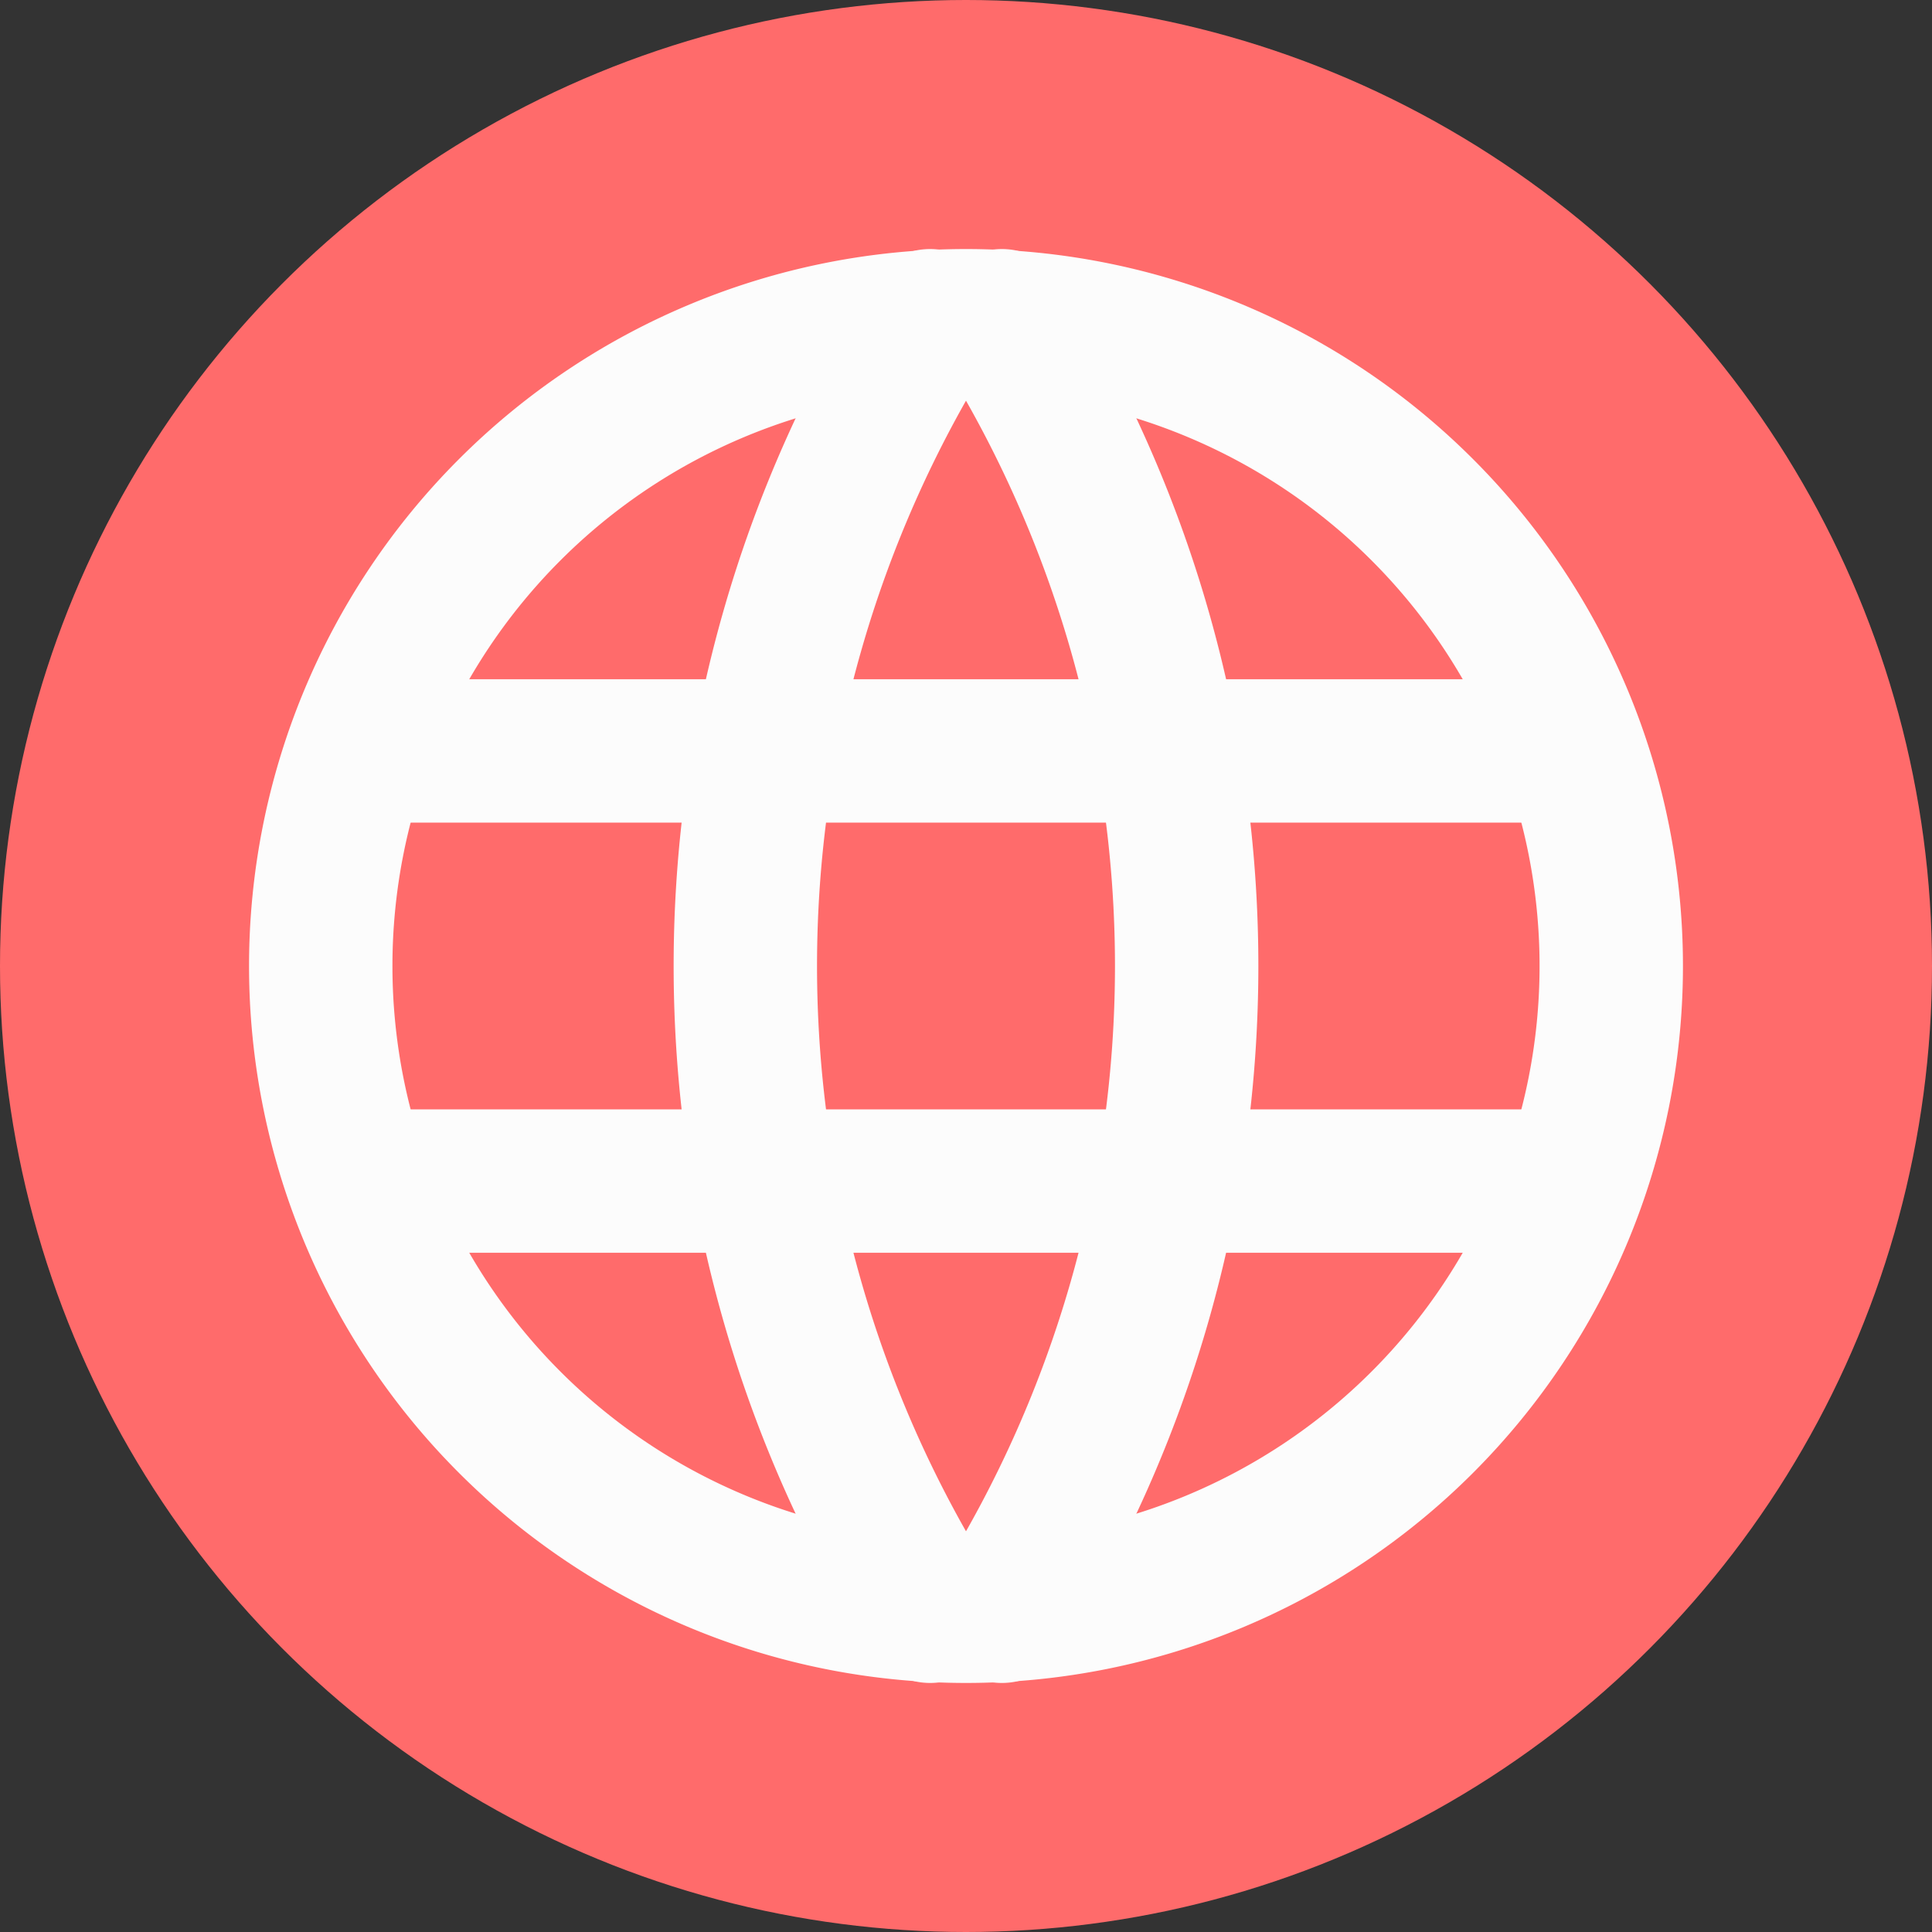 <?xml version="1.0" encoding="UTF-8" standalone="no"?>
<svg
   class="icon icon-tabler icon-tabler-world"
   width="256"
   height="256"
   viewBox="0 0 256 256"
   stroke-width="2"
   stroke="currentColor"
   fill="none"
   stroke-linecap="round"
   stroke-linejoin="round"
   version="1.1"
   id="svg1964"
   sodipodi:docname="Web.svg"
   inkscape:version="1.3.2 (091e20ef0f, 2023-11-25)"
   inkscape:export-filename="Web.png"
   inkscape:export-xdpi="96"
   inkscape:export-ydpi="96"
   xmlns:inkscape="http://www.inkscape.org/namespaces/inkscape"
   xmlns:sodipodi="http://sodipodi.sourceforge.net/DTD/sodipodi-0.dtd"
   xmlns="http://www.w3.org/2000/svg"
   xmlns:svg="http://www.w3.org/2000/svg">
  <rect x="0" y="0" width="256" height="256" fill="#333333" stroke="none"/>
  <defs
     id="defs1968" />
  <sodipodi:namedview
     id="namedview1966"
     pagecolor="#505050"
     bordercolor="#ffffff"
     borderopacity="1"
     inkscape:showpageshadow="0"
     inkscape:pageopacity="0"
     inkscape:pagecheckerboard="1"
     inkscape:deskcolor="#505050"
     showgrid="false"
     inkscape:zoom="1.4724347"
     inkscape:cx="-136.16903"
     inkscape:cy="108.66356"
     inkscape:window-width="1920"
     inkscape:window-height="928"
     inkscape:window-x="0"
     inkscape:window-y="44"
     inkscape:window-maximized="1"
     inkscape:current-layer="svg1964" />
  <circle
     style="fill:#ff6b6b;fill-opacity:1;stroke:none;stroke-width:10;stroke-dasharray:none;stroke-opacity:1"
     id="path3868"
     cx="128"
     cy="128"
     r="128"
     inkscape:export-filename="Web.png"
     inkscape:export-xdpi="96"
     inkscape:export-ydpi="96" />
  <path
     stroke="none"
     d="M 0,0 H 24 V 24 H 0 Z"
     fill="none"
     id="path1952" />
  <g
     id="g2455"
     transform="matrix(9.5,0,0,9.5,14,14)">
    <path
       d="M 3,12 A 9,9 0 1 0 21,12 9,9 0 0 0 3,12"
       id="path1954"
       style="fill:none;stroke:#fcfcfc;stroke-opacity:1" />
    <path
       d="M 3.6,9 H 20.4"
       id="path1956"
       style="fill:none;stroke:#fcfcfc;stroke-opacity:1" />
    <path
       d="M 3.6,15 H 20.4"
       id="path1958"
       style="fill:none;stroke:#fcfcfc;stroke-opacity:1" />
    <path
       d="m 11.5,3 a 17,17 0 0 0 0,18"
       id="path1960"
       style="fill:none;stroke:#fcfcfc;stroke-opacity:1" />
    <path
       d="m 12.5,3 a 17,17 0 0 1 0,18"
       id="path1962"
       style="fill:none;stroke:#fcfcfc;stroke-opacity:1" />
  </g>
</svg>
